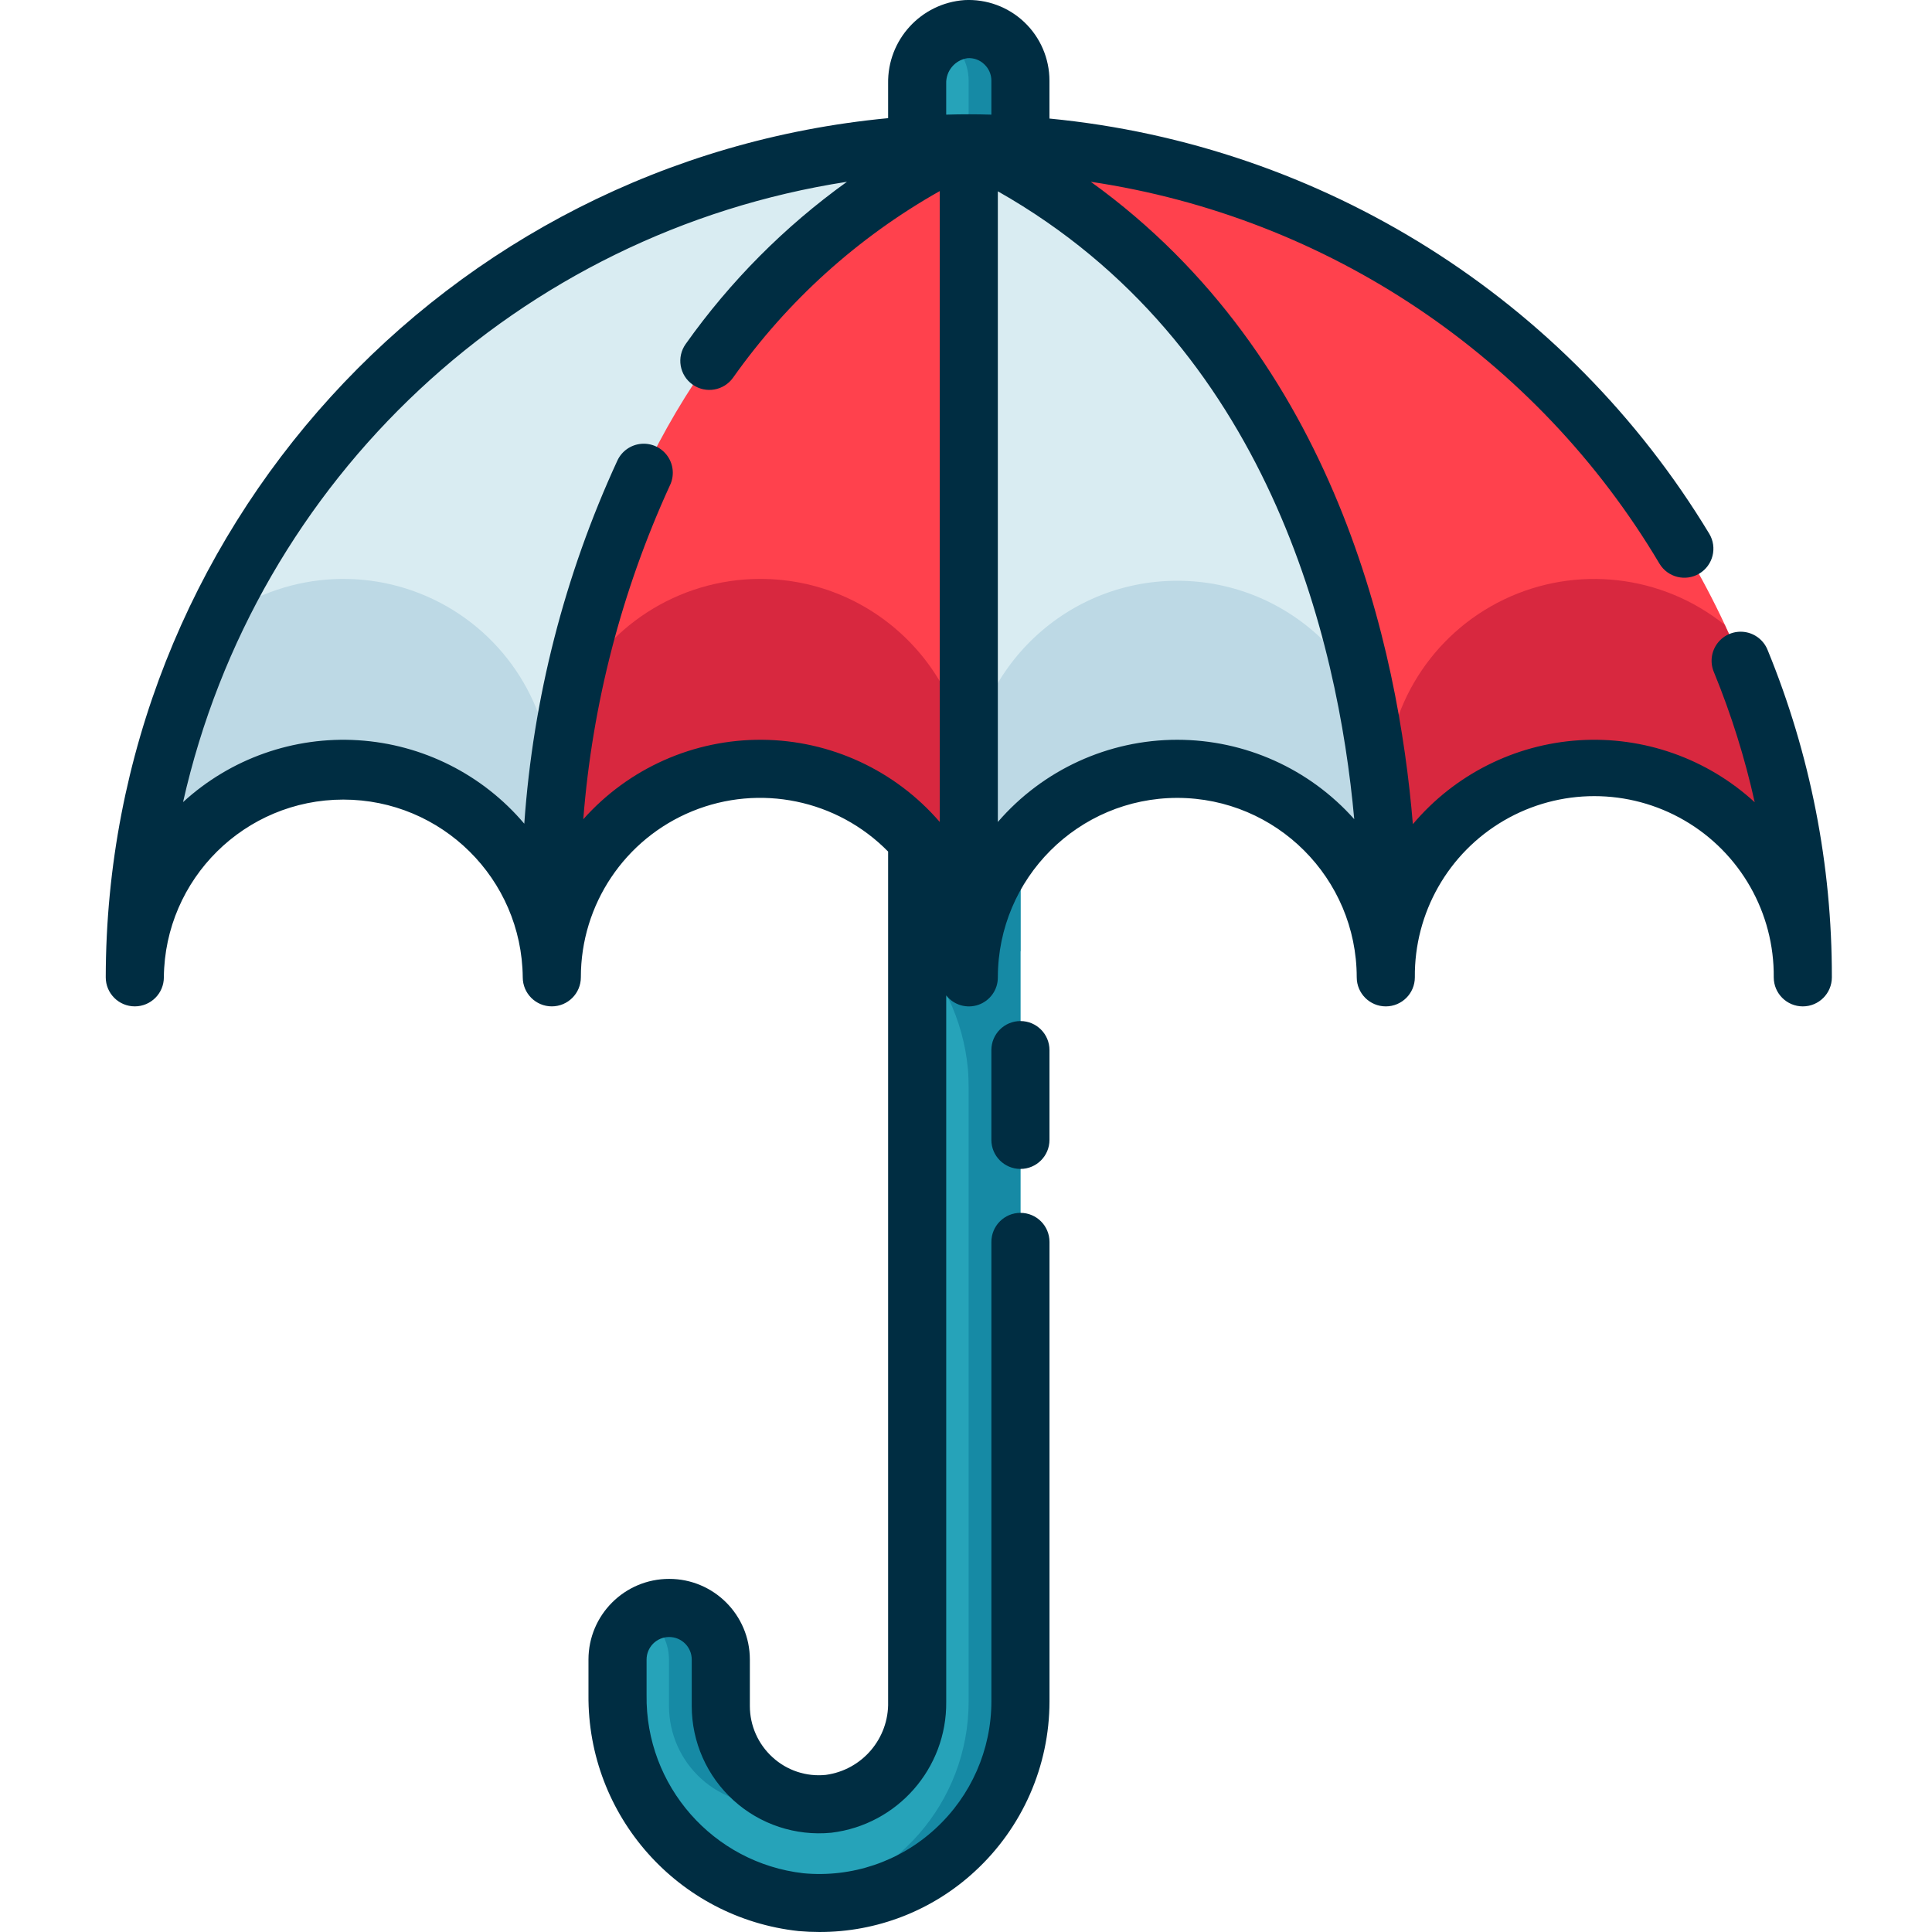 <svg height="465pt" viewBox="-25 0 465 465.475" width="465pt" xmlns="http://www.w3.org/2000/svg"><path d="m207.504 7.016c-6.762.602-11.91 6.336-11.77 13.129v389.879c.203 12.434-8.992 23.023-21.332 24.559-6.648.656-13.262-1.527-18.207-6.012-4.949-4.484-7.773-10.852-7.773-17.531v-11.199c0-6.875-5.57-12.445-12.445-12.445-6.871 0-12.441 5.57-12.441 12.441v8.5c-.34 25.551 18.793 47.176 44.195 49.961 13.574 1.215 27.039-3.332 37.098-12.527 10.059-9.199 15.789-22.203 15.785-35.836v-390.496c0-3.414-1.406-6.68-3.883-9.027-2.48-2.352-5.812-3.578-9.227-3.395zm0 0" fill="#26a3b9"/><g fill="#168aa5"><path d="m207.504 7.016c-1.938.117-3.816.719-5.461 1.75 3.773 2.23 6.094 6.289 6.094 10.672v390.496c0 24.336-18.02 44.906-42.141 48.113.582.074 1.148.188 1.738.242 13.574 1.215 27.035-3.332 37.09-12.527 10.059-9.195 15.789-22.199 15.789-35.828v-390.496c0-3.414-1.406-6.68-3.883-9.027-2.48-2.352-5.812-3.578-9.227-3.395zm0 0"/><path d="m135.941 399.828v11.199c0 6.68 2.824 13.047 7.773 17.531 4.949 4.484 11.562 6.668 18.207 6.012 1.328-.133 2.637-.383 3.918-.75-10.281-2.805-17.414-12.145-17.418-22.801v-11.199c-.004-6.871-5.57-12.438-12.441-12.441-2.195.012-4.352.609-6.238 1.734 3.828 2.211 6.191 6.293 6.199 10.715zm0 0"/><path d="m220.613 229.137v-167.496c-4.121-.254-8.258-.422-12.441-.422-4.18 0-8.32.168-12.438.422v167.496c8.02 9.129 12.441 20.867 12.438 33.02-.004-12.152 4.422-23.891 12.441-33.02zm0 0"/></g><path d="m358.879 185.234c27.742 0 50.234 22.492 50.234 50.238-.492-110.625-90.312-200.047-200.938-200.047s-200.445 89.422-200.938 200.047c-.16-18.055 9.379-34.809 24.984-43.879 15.609-9.074 34.887-9.074 50.496 0 15.609 9.07 25.148 25.824 24.988 43.879-.164-18.055 9.375-34.809 24.984-43.879 15.609-9.074 34.887-9.074 50.496 0 15.609 9.07 25.148 25.824 24.984 43.879-.16-18.055 9.379-34.809 24.988-43.879 15.609-9.074 34.887-9.074 50.496 0 15.605 9.07 25.148 25.824 24.984 43.879 0-27.746 22.492-50.238 50.238-50.238zm0 0" fill="#d9ecf2"/><path d="m358.879 139.477c-27.746 0-50.238 22.488-50.238 50.234-.246-27.566-22.664-49.789-50.234-49.789-27.566 0-49.988 22.223-50.234 49.789-.246-27.566-22.664-49.789-50.23-49.789-27.57 0-49.988 22.223-50.234 49.789.008-19.32-11.066-36.934-28.488-45.293-17.418-8.355-38.09-5.977-53.152 6.121-12.43 26.586-18.855 55.582-18.828 84.934.246-27.57 22.664-49.789 50.234-49.789 27.57 0 49.988 22.219 50.234 49.789.246-27.57 22.664-49.789 50.234-49.789 27.566 0 49.984 22.219 50.23 49.789.246-27.57 22.668-49.789 50.234-49.789 27.57 0 49.988 22.219 50.234 49.789.246-27.57 22.664-49.789 50.234-49.789s49.988 22.219 50.234 49.789c.027-29.352-6.398-58.348-18.828-84.934-8.895-7.168-19.98-11.07-31.402-11.062zm0 0" fill="#bdd9e5"/><path d="m107.375 229.883c.211 1.859.32 3.73.328 5.602-.164-18.055 9.375-34.805 24.984-43.879s34.887-9.074 50.496 0 25.148 25.824 24.984 43.879v-200.953c-100.93 48.051-101.914 168.203-100.793 195.352zm0 0" fill="#ff414d"/><path d="m157.938 139.477c-19.828.004-37.797 11.676-45.859 29.789-3.816 19.969-5.395 40.301-4.703 60.617.211 1.859.32 3.73.328 5.602.246-27.57 22.664-49.789 50.234-49.789 27.566 0 49.984 22.219 50.23 49.789v-45.773c0-27.742-22.488-50.234-50.23-50.234zm0 0" fill="#d8283f"/><path d="m208.172 34.531c100.938 48.051 101.922 168.203 100.801 195.352 2.949-26.504 26.098-46.082 52.723-44.594 26.625 1.492 47.441 23.527 47.418 50.195.008-110.98-89.957-200.953-200.941-200.953zm0 0" fill="#ff414d"/><path d="m408.809 224.586c-.055-1.047-.168-2.082-.238-3.129-.18-2.574-.367-5.137-.645-7.684-.121-1.121-.289-2.234-.43-3.352-.305-2.465-.629-4.93-1.031-7.371-.172-1.055-.375-2.105-.562-3.152-.453-2.508-.93-5.008-1.473-7.488-.203-.926-.426-1.852-.641-2.773-.613-2.613-1.262-5.203-1.977-7.781-.207-.762-.426-1.512-.645-2.27-.797-2.758-1.652-5.496-2.566-8.207-.188-.551-.371-1.109-.559-1.66-1.023-2.949-2.113-5.867-3.266-8.754-.125-.309-.238-.621-.367-.93-1.301-3.199-2.68-6.363-4.129-9.488-15.062-12.098-35.734-14.477-53.152-6.121-17.422 8.359-28.5 25.973-28.488 45.293 0-7.047-1.492-14.012-4.375-20.445 3.816 19.965 5.395 40.293 4.707 60.609.492-4.402 1.566-8.723 3.199-12.844.086-.215.152-.441.242-.656.398-1.02.902-2 1.387-2.992.207-.422.402-.859.617-1.277.465-.879.977-1.723 1.488-2.57.301-.492.582-.996.895-1.477.508-.773 1.055-1.52 1.602-2.262.379-.516.75-1.035 1.148-1.535.547-.688 1.117-1.348 1.703-2 .453-.512.906-1.023 1.379-1.52.586-.605 1.199-1.199 1.797-1.77.523-.496 1.055-.984 1.602-1.461.613-.535 1.238-1.047 1.875-1.543.594-.469 1.199-.922 1.824-1.367.625-.441 1.277-.898 1.934-1.32.656-.426 1.355-.844 2.043-1.242s1.309-.754 2-1.109c.734-.398 1.492-.734 2.25-1.082.664-.305 1.324-.617 2-.891.801-.332 1.648-.621 2.484-.91.66-.227 1.312-.473 2-.676.898-.273 1.824-.484 2.746-.707.637-.152 1.27-.332 1.918-.461 1.043-.207 2.109-.344 3.172-.484.551-.07 1.098-.18 1.656-.234 1.637-.16 3.293-.254 4.969-.254 27.742 0 50.234 22.492 50.234 50.238-.023-3.656-.137-7.285-.328-10.891zm0 0" fill="#d8283f"/><path d="m227.613 253v21.629c0 3.863-3.133 7-7 7-3.867 0-7-3.137-7-7v-21.629c0-3.867 3.133-7 7-7 3.867 0 7 3.133 7 7zm30.801-60.766c-23.871.023-43.215 19.367-43.242 43.238.016 2.973-1.859 5.625-4.664 6.609-2.809.984-5.93.078-7.773-2.254v170.199c.16 16.023-11.758 29.605-27.668 31.531-8.609.84-17.176-1.992-23.582-7.805s-10.062-14.059-10.062-22.711v-11.199c0-3.008-2.438-5.441-5.441-5.441-3.008 0-5.441 2.434-5.441 5.441v8.492c-.312 21.91 16.027 40.496 37.797 42.988 11.648 1.09 23.207-2.816 31.801-10.75 8.578-7.879 13.465-18.992 13.477-30.641v-110.719c0-3.867 3.133-7 7-7 3.867 0 7 3.133 7 7v110.719c-.016 15.566-6.543 30.414-18 40.949-10.191 9.418-23.57 14.629-37.449 14.594-1.664 0-3.336-.074-5.023-.223-28.988-3.152-50.867-27.762-50.602-56.918v-8.492c0-10.738 8.703-19.441 19.441-19.441s19.441 8.703 19.441 19.441v11.199c.004 4.695 1.984 9.168 5.457 12.328 3.477 3.195 8.16 4.746 12.859 4.254 8.75-1.195 15.207-8.773 14.996-17.602v-204.852c-12.297-12.527-30.949-16.367-47.191-9.719-16.242 6.648-26.852 22.461-26.836 40.016 0 3.863-3.137 7-7 7-3.867 0-7-3.137-7-7-.23-23.719-19.52-42.82-43.234-42.82-23.719 0-43.008 19.102-43.234 42.82 0 3.863-3.133 7-7 7-3.867 0-7-3.137-7-7 .141-107.25 81.727-196.848 188.496-206.996v-8.324c-.191-10.531 7.895-19.371 18.398-20.121 5.328-.281 10.539 1.637 14.41 5.309 3.871 3.672 6.062 8.773 6.062 14.105v9.125c65.816 6.359 124.758 43.449 158.969 100.031 1.988 3.316.914 7.613-2.402 9.602-3.312 1.988-7.609.914-9.598-2.398-29.523-49.699-79.836-83.48-137.008-92 59.008 42.473 74.105 112.441 77.594 154.773 10.035-11.918 24.504-19.223 40.055-20.223 15.547-.996 30.832 4.398 42.309 14.938-2.371-10.688-5.652-21.152-9.801-31.281-1.02-2.328-.699-5.027.84-7.047 1.539-2.023 4.055-3.051 6.57-2.691 2.512.363 4.633 2.059 5.539 4.434 10.242 24.996 15.484 51.754 15.438 78.766 0 3.863-3.133 7-7 7s-7-3.137-7-7c.148-15.547-8.059-29.977-21.496-37.793-13.438-7.816-30.039-7.816-43.477 0-13.438 7.816-21.645 22.246-21.496 37.793 0 3.863-3.133 7-7 7-3.863 0-7-3.137-7-7-.027-23.867-19.367-43.203-43.23-43.234zm-50.242-164.699c1.746 0 3.551.027 5.441.086v-8.18c.008-1.492-.609-2.922-1.699-3.945-1.078-1.047-2.547-1.586-4.043-1.484-3.027.438-5.242 3.078-5.141 6.137v7.473c1.895-.062 3.699-.086 5.441-.086zm-7 170.504v-152c-19.719 11.117-36.73 26.473-49.797 44.961-2.242 3.148-6.613 3.887-9.762 1.645-3.152-2.242-3.891-6.609-1.648-9.762 10.699-15.09 23.828-28.301 38.855-39.086-78.961 12.223-142.406 71.504-159.953 149.453 11.457-10.5 26.699-15.883 42.211-14.902 15.512.98 29.957 8.242 40 20.105 2.121-30.273 9.719-59.906 22.418-87.465 1.055-2.297 3.266-3.848 5.781-4.059 2.52-.211 4.953.953 6.375 3.043 1.418 2.09 1.602 4.785.477 7.047-11.605 25.355-18.66 52.559-20.836 80.359 10.934-12.293 26.637-19.27 43.09-19.145 16.449.125 32.047 7.344 42.789 19.801zm57.238-19.805c16.285.004 31.797 6.965 42.629 19.129-3.914-43.27-20.668-114.359-85.867-151.27v151.945c10.848-12.574 26.633-19.805 43.238-19.805zm0 0" fill="#002d42"/></svg>